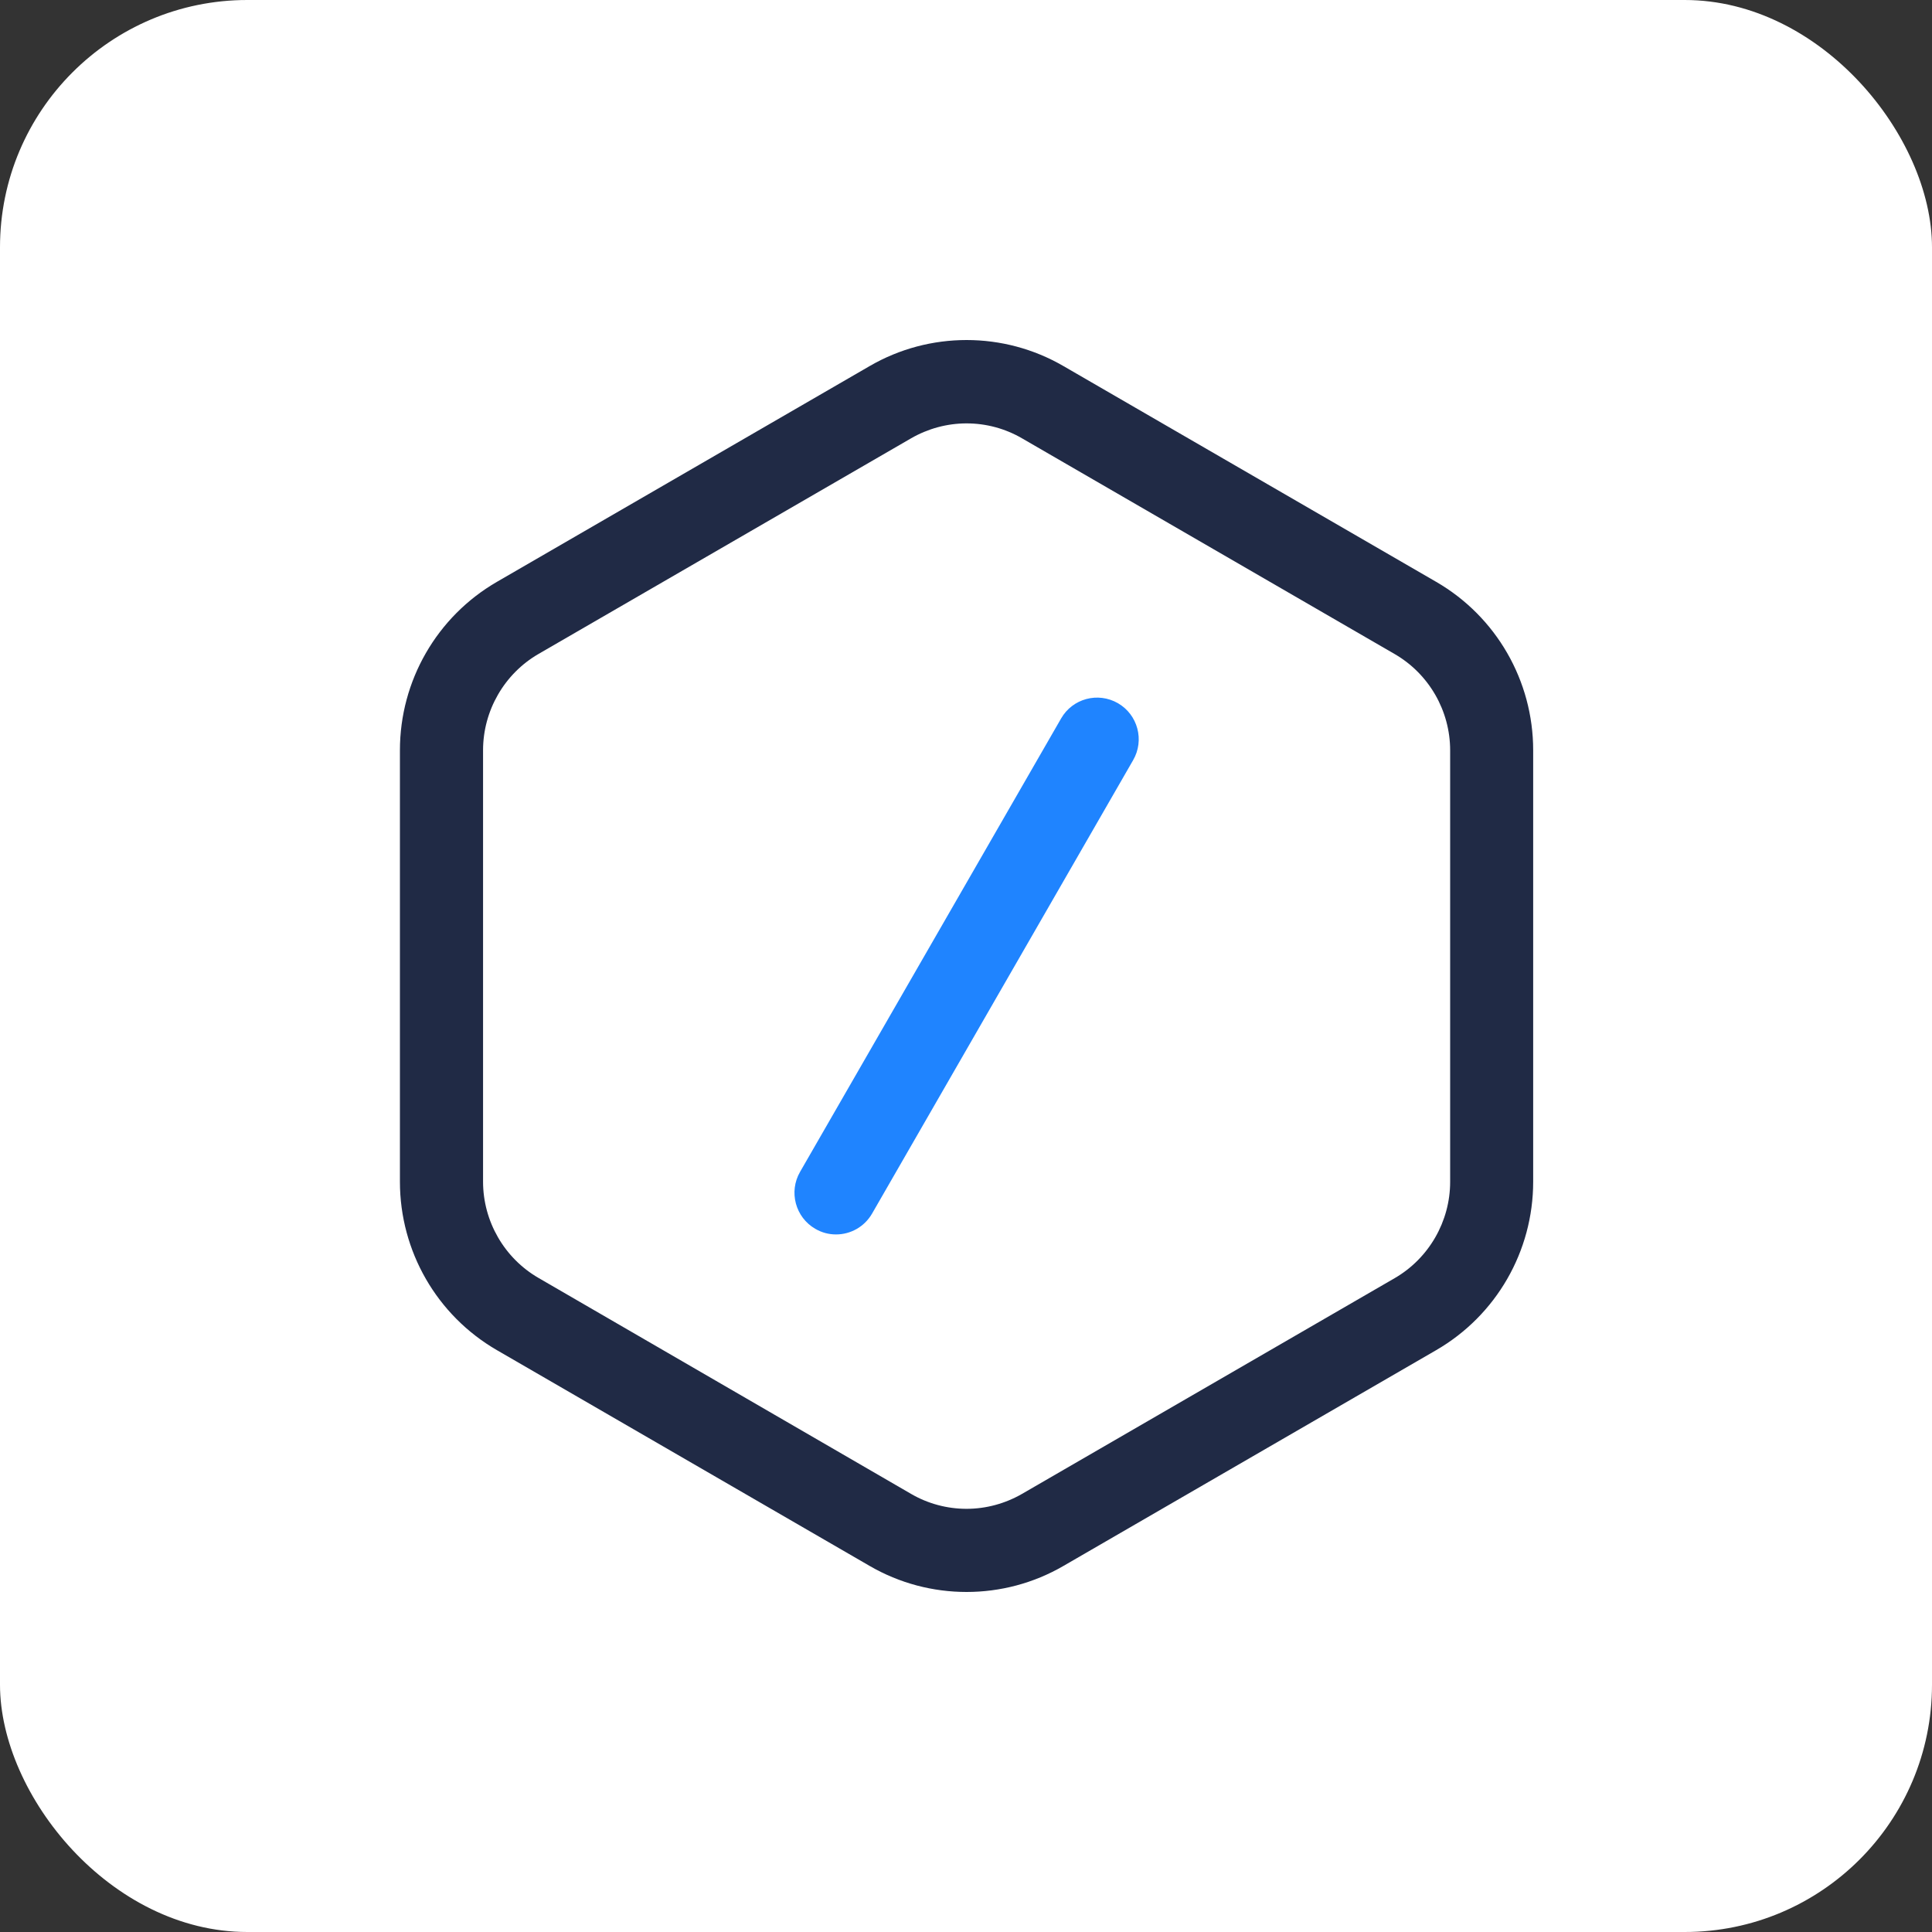 <svg width="1000" height="1000" viewBox="0 0 1000 1000" fill="none" xmlns="http://www.w3.org/2000/svg">
<rect x="0" y="0" width="1000" height="1000" fill="#333333" stroke="none"/>
<rect width="1000" height="1000" rx="128" fill="white"/>
<g clip-path="url(#clip0_501_24)">
<path d="M432.699 638.942C429.037 638.942 425.375 638.024 421.982 636.026C411.696 630.086 408.142 616.856 414.119 606.542L549.237 371.858C555.161 361.544 568.301 358.034 578.641 363.974C588.927 369.914 592.481 383.144 586.503 393.458L451.386 628.142C447.401 635.054 440.184 638.942 432.753 638.942H432.699Z" fill="#1F84FF"/>
<path d="M500.285 219.146C510.355 219.146 520.264 221.792 528.988 226.868L721.891 338.54C739.608 348.8 750.594 367.862 750.594 388.382V611.726C750.594 632.192 739.608 651.308 721.891 661.568L528.988 773.24C520.264 778.262 510.355 780.962 500.285 780.962C490.214 780.962 480.305 778.316 471.581 773.24L278.732 661.46C261.015 651.2 250.029 632.138 250.029 611.618V388.328C250.029 367.862 261.015 348.746 278.732 338.486L471.581 226.868C480.305 221.846 490.214 219.146 500.285 219.146ZM500.285 176C482.944 176 465.603 180.482 450.093 189.5L257.191 301.172C226.118 319.154 207 352.364 207 388.328V611.672C207 647.636 226.118 680.846 257.191 698.828L450.093 810.5C465.603 819.518 482.944 824 500.285 824C517.625 824 534.966 819.518 550.476 810.5L743.378 698.828C774.451 680.846 793.569 647.636 793.569 611.672V388.328C793.569 352.364 774.451 319.154 743.378 301.172L550.476 189.5C534.966 180.482 517.625 176 500.285 176Z" fill="#202A45"/>
</g>
<defs>
<clipPath id="clip0_501_24">
<rect width="587" height="648" fill="white" transform="translate(207 176)"/>
</clipPath>
</defs>
</svg>
